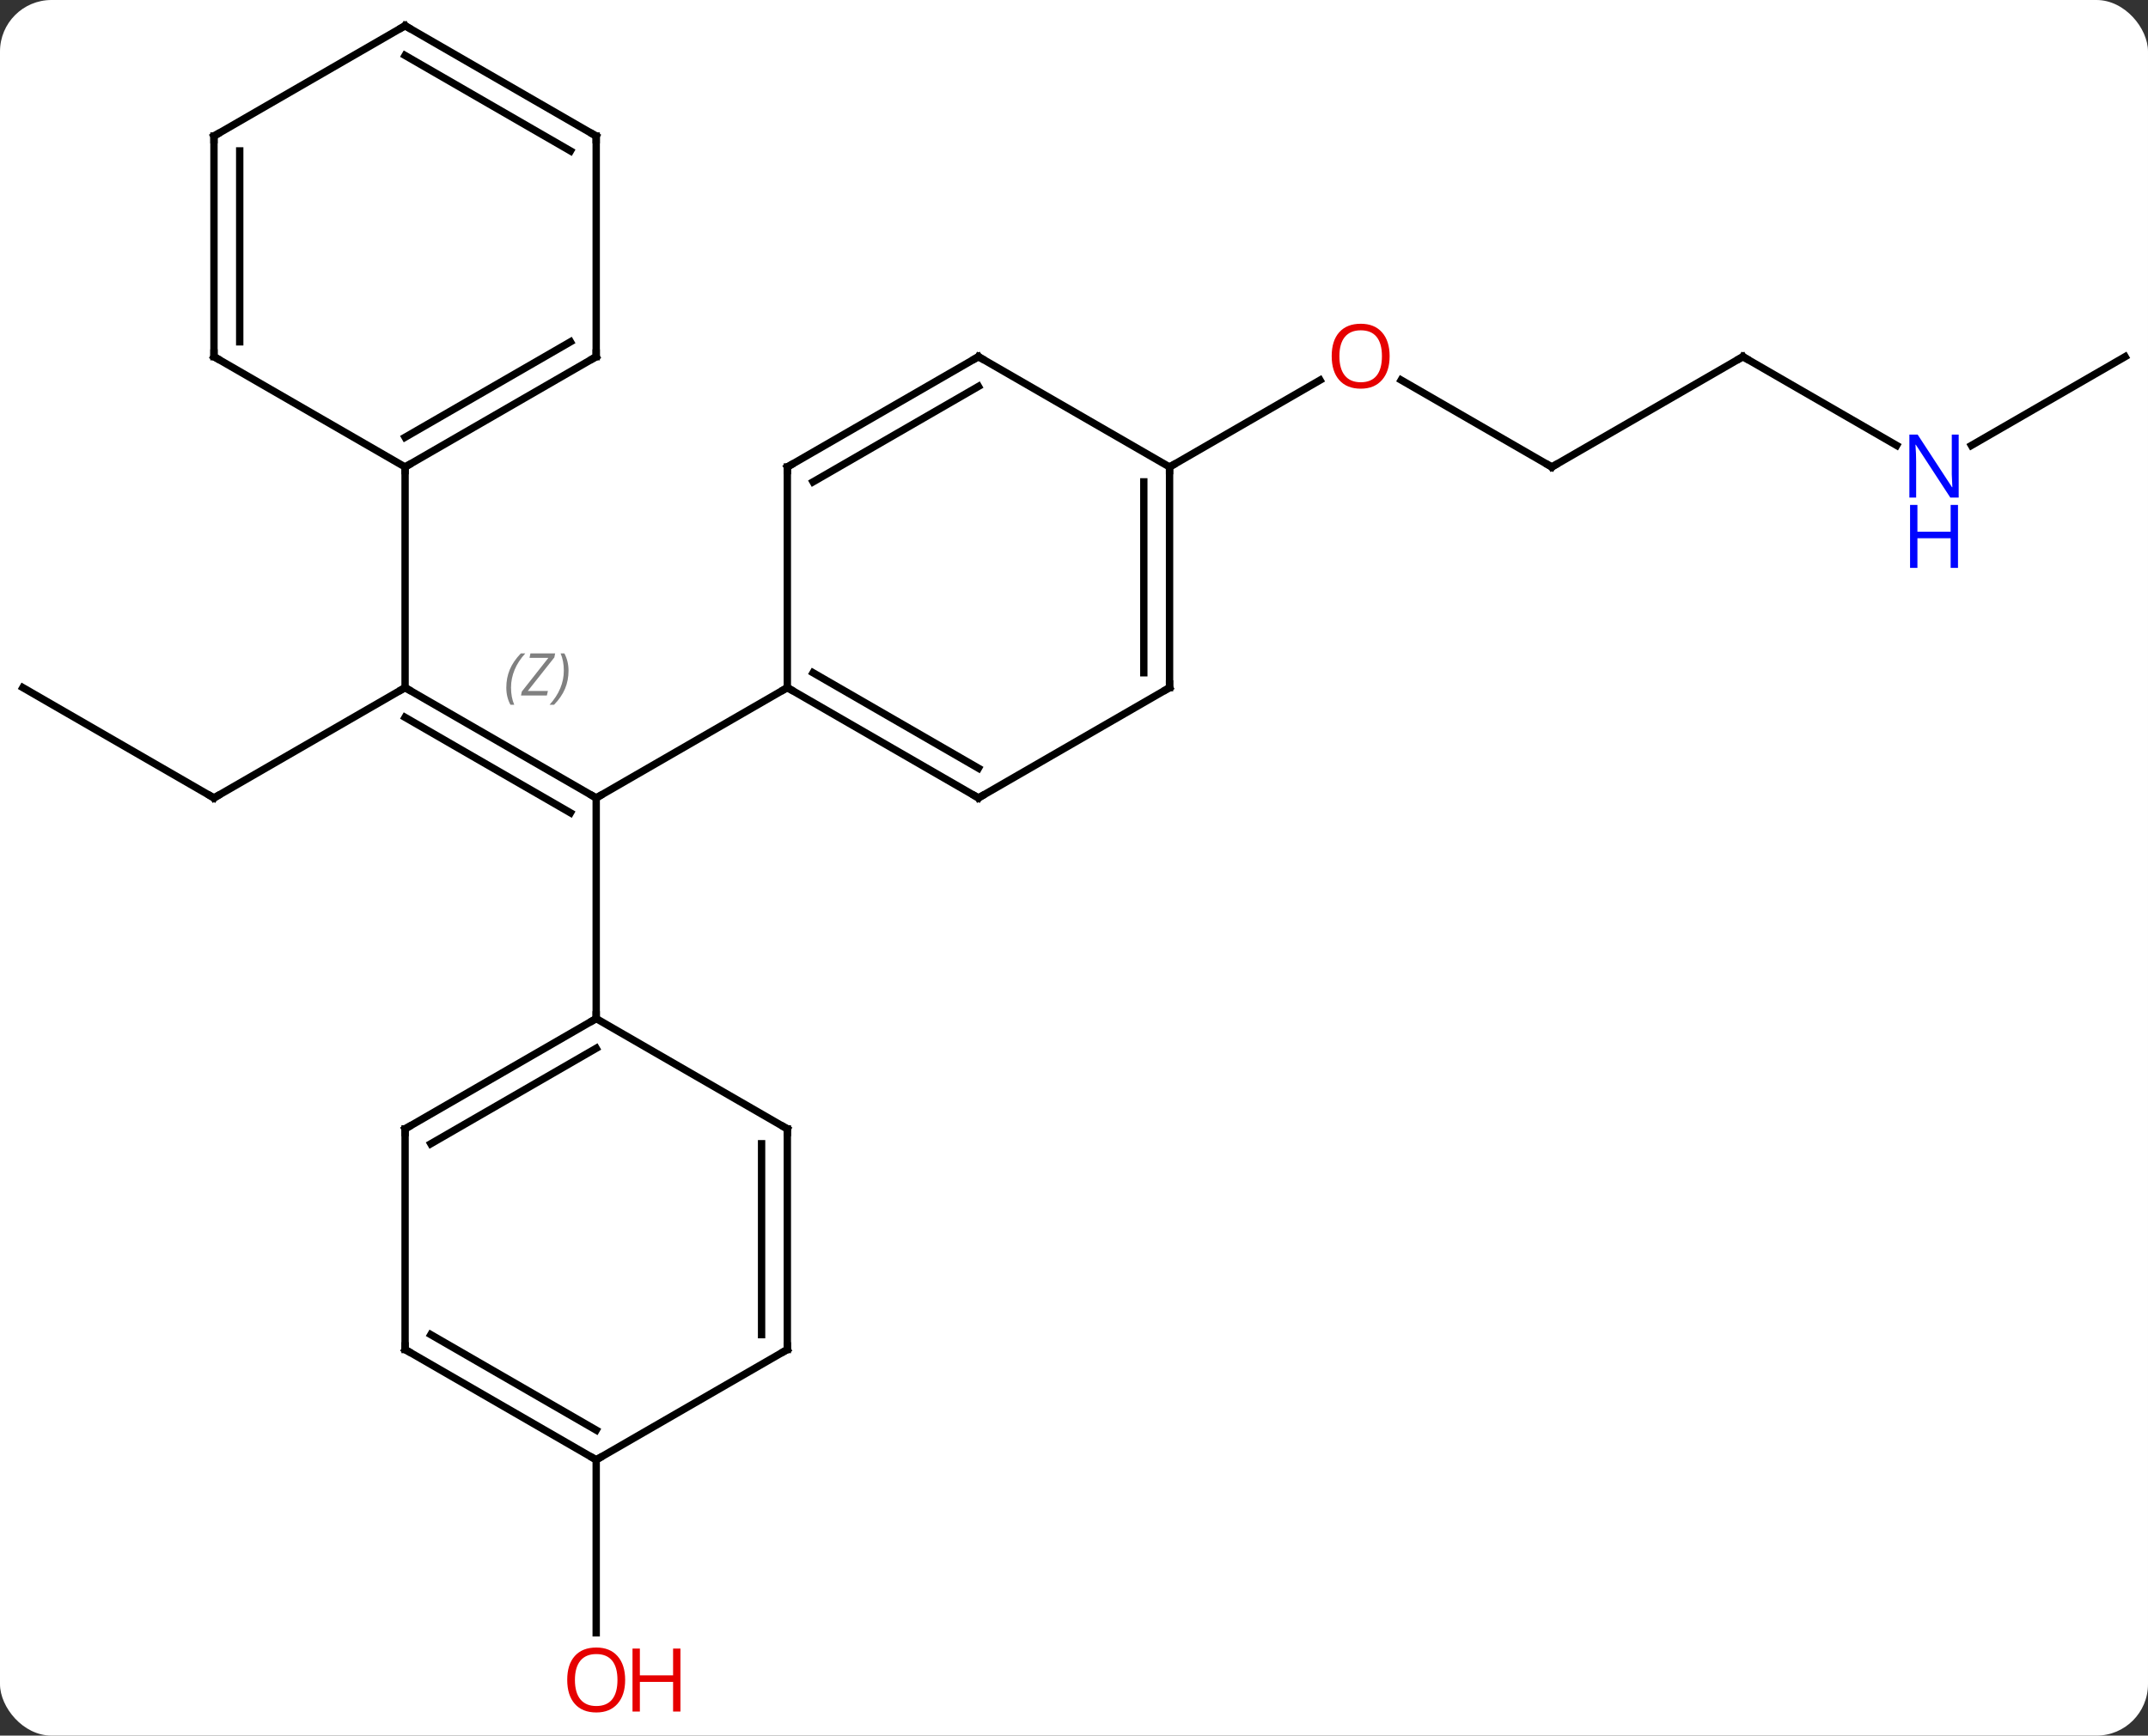 <svg width="292" viewBox="0 0 292 236" style="fill-opacity:1; color-rendering:auto; color-interpolation:auto; text-rendering:auto; stroke:black; stroke-linecap:square; stroke-miterlimit:10; shape-rendering:auto; stroke-opacity:1; fill:black; stroke-dasharray:none; font-weight:normal; stroke-width:1; font-family:'Open Sans'; font-style:normal; stroke-linejoin:miter; font-size:12; stroke-dashoffset:0; image-rendering:auto;" height="236" class="cas-substance-image" xmlns:xlink="http://www.w3.org/1999/xlink" xmlns="http://www.w3.org/2000/svg"><rect x="0" y="0" width="292" height="236" fill="#333333" stroke="none"/><svg class="cas-substance-single-component"><rect y="0" x="0" width="292" stroke="none" ry="7" rx="7" height="236" fill="white" class="cas-substance-group"/><svg y="0" x="0" width="292" viewBox="0 0 292 236" style="fill:black;" height="236" class="cas-substance-single-component-image"><svg><g><g transform="translate(146,116)" style="text-rendering:geometricPrecision; color-rendering:optimizeQuality; color-interpolation:linearRGB; stroke-linecap:butt; image-rendering:optimizeQuality;"><line y2="-22.5" y1="-7.5" x2="-90.933" x1="-64.953" style="fill:none;"/><line y2="-18.459" y1="-5.479" x2="-90.933" x1="-68.453" style="fill:none;"/></g><g transform="translate(146,116)" style="stroke-linecap:butt; font-size:8.4px; fill:gray; text-rendering:geometricPrecision; image-rendering:optimizeQuality; color-rendering:optimizeQuality; font-family:'Open Sans'; font-style:italic; stroke:gray; color-interpolation:linearRGB;"><path style="stroke:none;" d="M-77.172 -22.496 Q-77.172 -23.824 -76.703 -24.949 Q-76.234 -26.074 -75.203 -27.152 L-74.594 -27.152 Q-75.563 -26.09 -76.047 -24.918 Q-76.531 -23.746 -76.531 -22.512 Q-76.531 -21.184 -76.094 -20.168 L-76.609 -20.168 Q-77.172 -21.199 -77.172 -22.496 ZM-71.659 -21.434 L-75.174 -21.434 L-75.065 -21.965 L-71.456 -26.543 L-74.018 -26.543 L-73.893 -27.152 L-70.534 -27.152 L-70.643 -26.605 L-74.253 -22.043 L-71.518 -22.043 L-71.659 -21.434 ZM-68.714 -24.809 Q-68.714 -23.48 -69.19 -22.348 Q-69.667 -21.215 -70.683 -20.168 L-71.292 -20.168 Q-69.354 -22.324 -69.354 -24.809 Q-69.354 -26.137 -69.792 -27.152 L-69.276 -27.152 Q-68.714 -26.09 -68.714 -24.809 Z"/><line y2="-22.5" y1="-7.5" x2="-38.97" x1="-64.953" style="fill:none; stroke:black;"/><line y2="22.5" y1="-7.5" x2="-64.953" x1="-64.953" style="fill:none; stroke:black;"/><line y2="-7.5" y1="-22.5" x2="-116.913" x1="-90.933" style="fill:none; stroke:black;"/><line y2="-52.5" y1="-22.5" x2="-90.933" x1="-90.933" style="fill:none; stroke:black;"/><line y2="-22.5" y1="-7.5" x2="-142.893" x1="-116.913" style="fill:none; stroke:black;"/><line y2="-52.5" y1="-64.322" x2="64.953" x1="44.476" style="fill:none; stroke:black;"/><line y2="-52.5" y1="-64.311" x2="12.99" x1="33.447" style="fill:none; stroke:black;"/><line y2="-67.5" y1="-52.5" x2="90.933" x1="64.953" style="fill:none; stroke:black;"/><line y2="-55.435" y1="-67.5" x2="111.829" x1="90.933" style="fill:none; stroke:black;"/><line y2="-67.5" y1="-55.435" x2="142.893" x1="121.997" style="fill:none; stroke:black;"/><line y2="82.5" y1="106.023" x2="-64.953" x1="-64.953" style="fill:none; stroke:black;"/><line y2="-7.5" y1="-22.5" x2="-12.99" x1="-38.97" style="fill:none; stroke:black;"/><line y2="-11.541" y1="-24.521" x2="-12.99" x1="-35.47" style="fill:none; stroke:black;"/><line y2="-52.5" y1="-22.5" x2="-38.97" x1="-38.97" style="fill:none; stroke:black;"/><line y2="-22.5" y1="-7.5" x2="12.99" x1="-12.99" style="fill:none; stroke:black;"/><line y2="-67.5" y1="-52.5" x2="-12.99" x1="-38.97" style="fill:none; stroke:black;"/><line y2="-63.459" y1="-50.479" x2="-12.99" x1="-35.47" style="fill:none; stroke:black;"/><line y2="-52.5" y1="-22.5" x2="12.99" x1="12.99" style="fill:none; stroke:black;"/><line y2="-50.479" y1="-24.521" x2="9.49" x1="9.49" style="fill:none; stroke:black;"/><line y2="-52.5" y1="-67.5" x2="12.99" x1="-12.99" style="fill:none; stroke:black;"/><line y2="37.5" y1="22.5" x2="-90.933" x1="-64.953" style="fill:none; stroke:black;"/><line y2="39.521" y1="26.541" x2="-87.433" x1="-64.953" style="fill:none; stroke:black;"/><line y2="37.5" y1="22.5" x2="-38.97" x1="-64.953" style="fill:none; stroke:black;"/><line y2="67.5" y1="37.5" x2="-90.933" x1="-90.933" style="fill:none; stroke:black;"/><line y2="67.5" y1="37.5" x2="-38.97" x1="-38.97" style="fill:none; stroke:black;"/><line y2="65.479" y1="39.521" x2="-42.47" x1="-42.47" style="fill:none; stroke:black;"/><line y2="82.5" y1="67.5" x2="-64.953" x1="-90.933" style="fill:none; stroke:black;"/><line y2="78.459" y1="65.479" x2="-64.953" x1="-87.433" style="fill:none; stroke:black;"/><line y2="82.5" y1="67.5" x2="-64.953" x1="-38.97" style="fill:none; stroke:black;"/><line y2="-67.5" y1="-52.5" x2="-64.953" x1="-90.933" style="fill:none; stroke:black;"/><line y2="-69.521" y1="-56.541" x2="-68.453" x1="-90.933" style="fill:none; stroke:black;"/><line y2="-67.5" y1="-52.5" x2="-116.913" x1="-90.933" style="fill:none; stroke:black;"/><line y2="-97.5" y1="-67.5" x2="-64.953" x1="-64.953" style="fill:none; stroke:black;"/><line y2="-97.5" y1="-67.5" x2="-116.913" x1="-116.913" style="fill:none; stroke:black;"/><line y2="-95.479" y1="-69.521" x2="-113.413" x1="-113.413" style="fill:none; stroke:black;"/><line y2="-112.5" y1="-97.5" x2="-90.933" x1="-64.953" style="fill:none; stroke:black;"/><line y2="-108.459" y1="-95.479" x2="-90.933" x1="-68.453" style="fill:none; stroke:black;"/><line y2="-112.5" y1="-97.5" x2="-90.933" x1="-116.913" style="fill:none; stroke:black;"/><path style="fill:none; stroke-miterlimit:5; stroke:black;" d="M-65.386 -7.75 L-64.953 -7.5 L-64.52 -7.75"/><path style="fill:none; stroke-miterlimit:5; stroke:black;" d="M-90.5 -22.25 L-90.933 -22.5 L-91.366 -22.25"/><path style="fill:none; stroke-miterlimit:5; stroke:black;" d="M-116.48 -7.75 L-116.913 -7.5 L-117.346 -7.75"/></g><g transform="translate(146,116)" style="stroke-linecap:butt; fill:rgb(230,0,0); text-rendering:geometricPrecision; color-rendering:optimizeQuality; image-rendering:optimizeQuality; font-family:'Open Sans'; stroke:rgb(230,0,0); color-interpolation:linearRGB; stroke-miterlimit:5;"><path style="stroke:none;" d="M42.907 -67.57 Q42.907 -65.508 41.868 -64.328 Q40.829 -63.148 38.986 -63.148 Q37.095 -63.148 36.064 -64.312 Q35.032 -65.477 35.032 -67.586 Q35.032 -69.68 36.064 -70.828 Q37.095 -71.977 38.986 -71.977 Q40.845 -71.977 41.876 -70.805 Q42.907 -69.633 42.907 -67.57 ZM36.079 -67.57 Q36.079 -65.836 36.822 -64.93 Q37.564 -64.023 38.986 -64.023 Q40.407 -64.023 41.134 -64.922 Q41.861 -65.82 41.861 -67.57 Q41.861 -69.305 41.134 -70.195 Q40.407 -71.086 38.986 -71.086 Q37.564 -71.086 36.822 -70.188 Q36.079 -69.289 36.079 -67.57 Z"/><path style="fill:none; stroke:black;" d="M64.52 -52.75 L64.953 -52.5 L65.386 -52.75"/><path style="fill:none; stroke:black;" d="M90.5 -67.25 L90.933 -67.5 L91.366 -67.25"/><path style="fill:rgb(0,5,255); stroke:none;" d="M120.265 -48.344 L119.124 -48.344 L114.436 -55.531 L114.39 -55.531 Q114.483 -54.266 114.483 -53.219 L114.483 -48.344 L113.561 -48.344 L113.561 -56.906 L114.686 -56.906 L119.358 -49.75 L119.405 -49.75 Q119.405 -49.906 119.358 -50.766 Q119.311 -51.625 119.327 -52 L119.327 -56.906 L120.265 -56.906 L120.265 -48.344 Z"/><path style="fill:rgb(0,5,255); stroke:none;" d="M120.171 -38.781 L119.171 -38.781 L119.171 -42.812 L114.655 -42.812 L114.655 -38.781 L113.655 -38.781 L113.655 -47.344 L114.655 -47.344 L114.655 -43.703 L119.171 -43.703 L119.171 -47.344 L120.171 -47.344 L120.171 -38.781 Z"/><path style="stroke:none;" d="M-61.016 112.43 Q-61.016 114.492 -62.055 115.672 Q-63.094 116.852 -64.937 116.852 Q-66.828 116.852 -67.859 115.688 Q-68.891 114.523 -68.891 112.414 Q-68.891 110.32 -67.859 109.172 Q-66.828 108.023 -64.937 108.023 Q-63.078 108.023 -62.047 109.195 Q-61.016 110.367 -61.016 112.43 ZM-67.844 112.43 Q-67.844 114.164 -67.101 115.07 Q-66.359 115.977 -64.937 115.977 Q-63.516 115.977 -62.789 115.078 Q-62.062 114.18 -62.062 112.43 Q-62.062 110.695 -62.789 109.805 Q-63.516 108.914 -64.937 108.914 Q-66.359 108.914 -67.101 109.812 Q-67.844 110.711 -67.844 112.43 Z"/><path style="stroke:none;" d="M-53.5 116.727 L-54.5 116.727 L-54.5 112.695 L-59.016 112.695 L-59.016 116.727 L-60.016 116.727 L-60.016 108.164 L-59.016 108.164 L-59.016 111.805 L-54.5 111.805 L-54.5 108.164 L-53.5 108.164 L-53.5 116.727 Z"/><path style="fill:none; stroke:black;" d="M-38.537 -22.25 L-38.97 -22.5 L-39.403 -22.25"/><path style="fill:none; stroke:black;" d="M-13.423 -7.75 L-12.99 -7.5 L-12.557 -7.75"/><path style="fill:none; stroke:black;" d="M-38.97 -52 L-38.97 -52.5 L-38.537 -52.75"/><path style="fill:none; stroke:black;" d="M12.557 -22.25 L12.99 -22.5 L12.99 -23"/><path style="fill:none; stroke:black;" d="M-13.423 -67.25 L-12.99 -67.5 L-12.557 -67.25"/><path style="fill:none; stroke:black;" d="M12.99 -52 L12.99 -52.5 L13.423 -52.75"/><path style="fill:none; stroke:black;" d="M-65.386 22.75 L-64.953 22.5 L-64.953 22"/><path style="fill:none; stroke:black;" d="M-90.5 37.25 L-90.933 37.5 L-90.933 38"/><path style="fill:none; stroke:black;" d="M-39.403 37.25 L-38.97 37.5 L-38.97 38"/><path style="fill:none; stroke:black;" d="M-90.933 67 L-90.933 67.5 L-90.5 67.75"/><path style="fill:none; stroke:black;" d="M-38.97 67 L-38.97 67.5 L-39.403 67.75"/><path style="fill:none; stroke:black;" d="M-65.386 82.25 L-64.953 82.5 L-64.52 82.25"/><path style="fill:none; stroke:black;" d="M-90.5 -52.75 L-90.933 -52.5 L-90.933 -52"/><path style="fill:none; stroke:black;" d="M-65.386 -67.25 L-64.953 -67.5 L-64.953 -68"/><path style="fill:none; stroke:black;" d="M-116.48 -67.25 L-116.913 -67.5 L-116.913 -68"/><path style="fill:none; stroke:black;" d="M-64.953 -97 L-64.953 -97.5 L-65.386 -97.75"/><path style="fill:none; stroke:black;" d="M-116.913 -97 L-116.913 -97.5 L-116.48 -97.75"/><path style="fill:none; stroke:black;" d="M-90.5 -112.25 L-90.933 -112.5 L-91.366 -112.25"/></g></g></svg></svg></svg></svg>